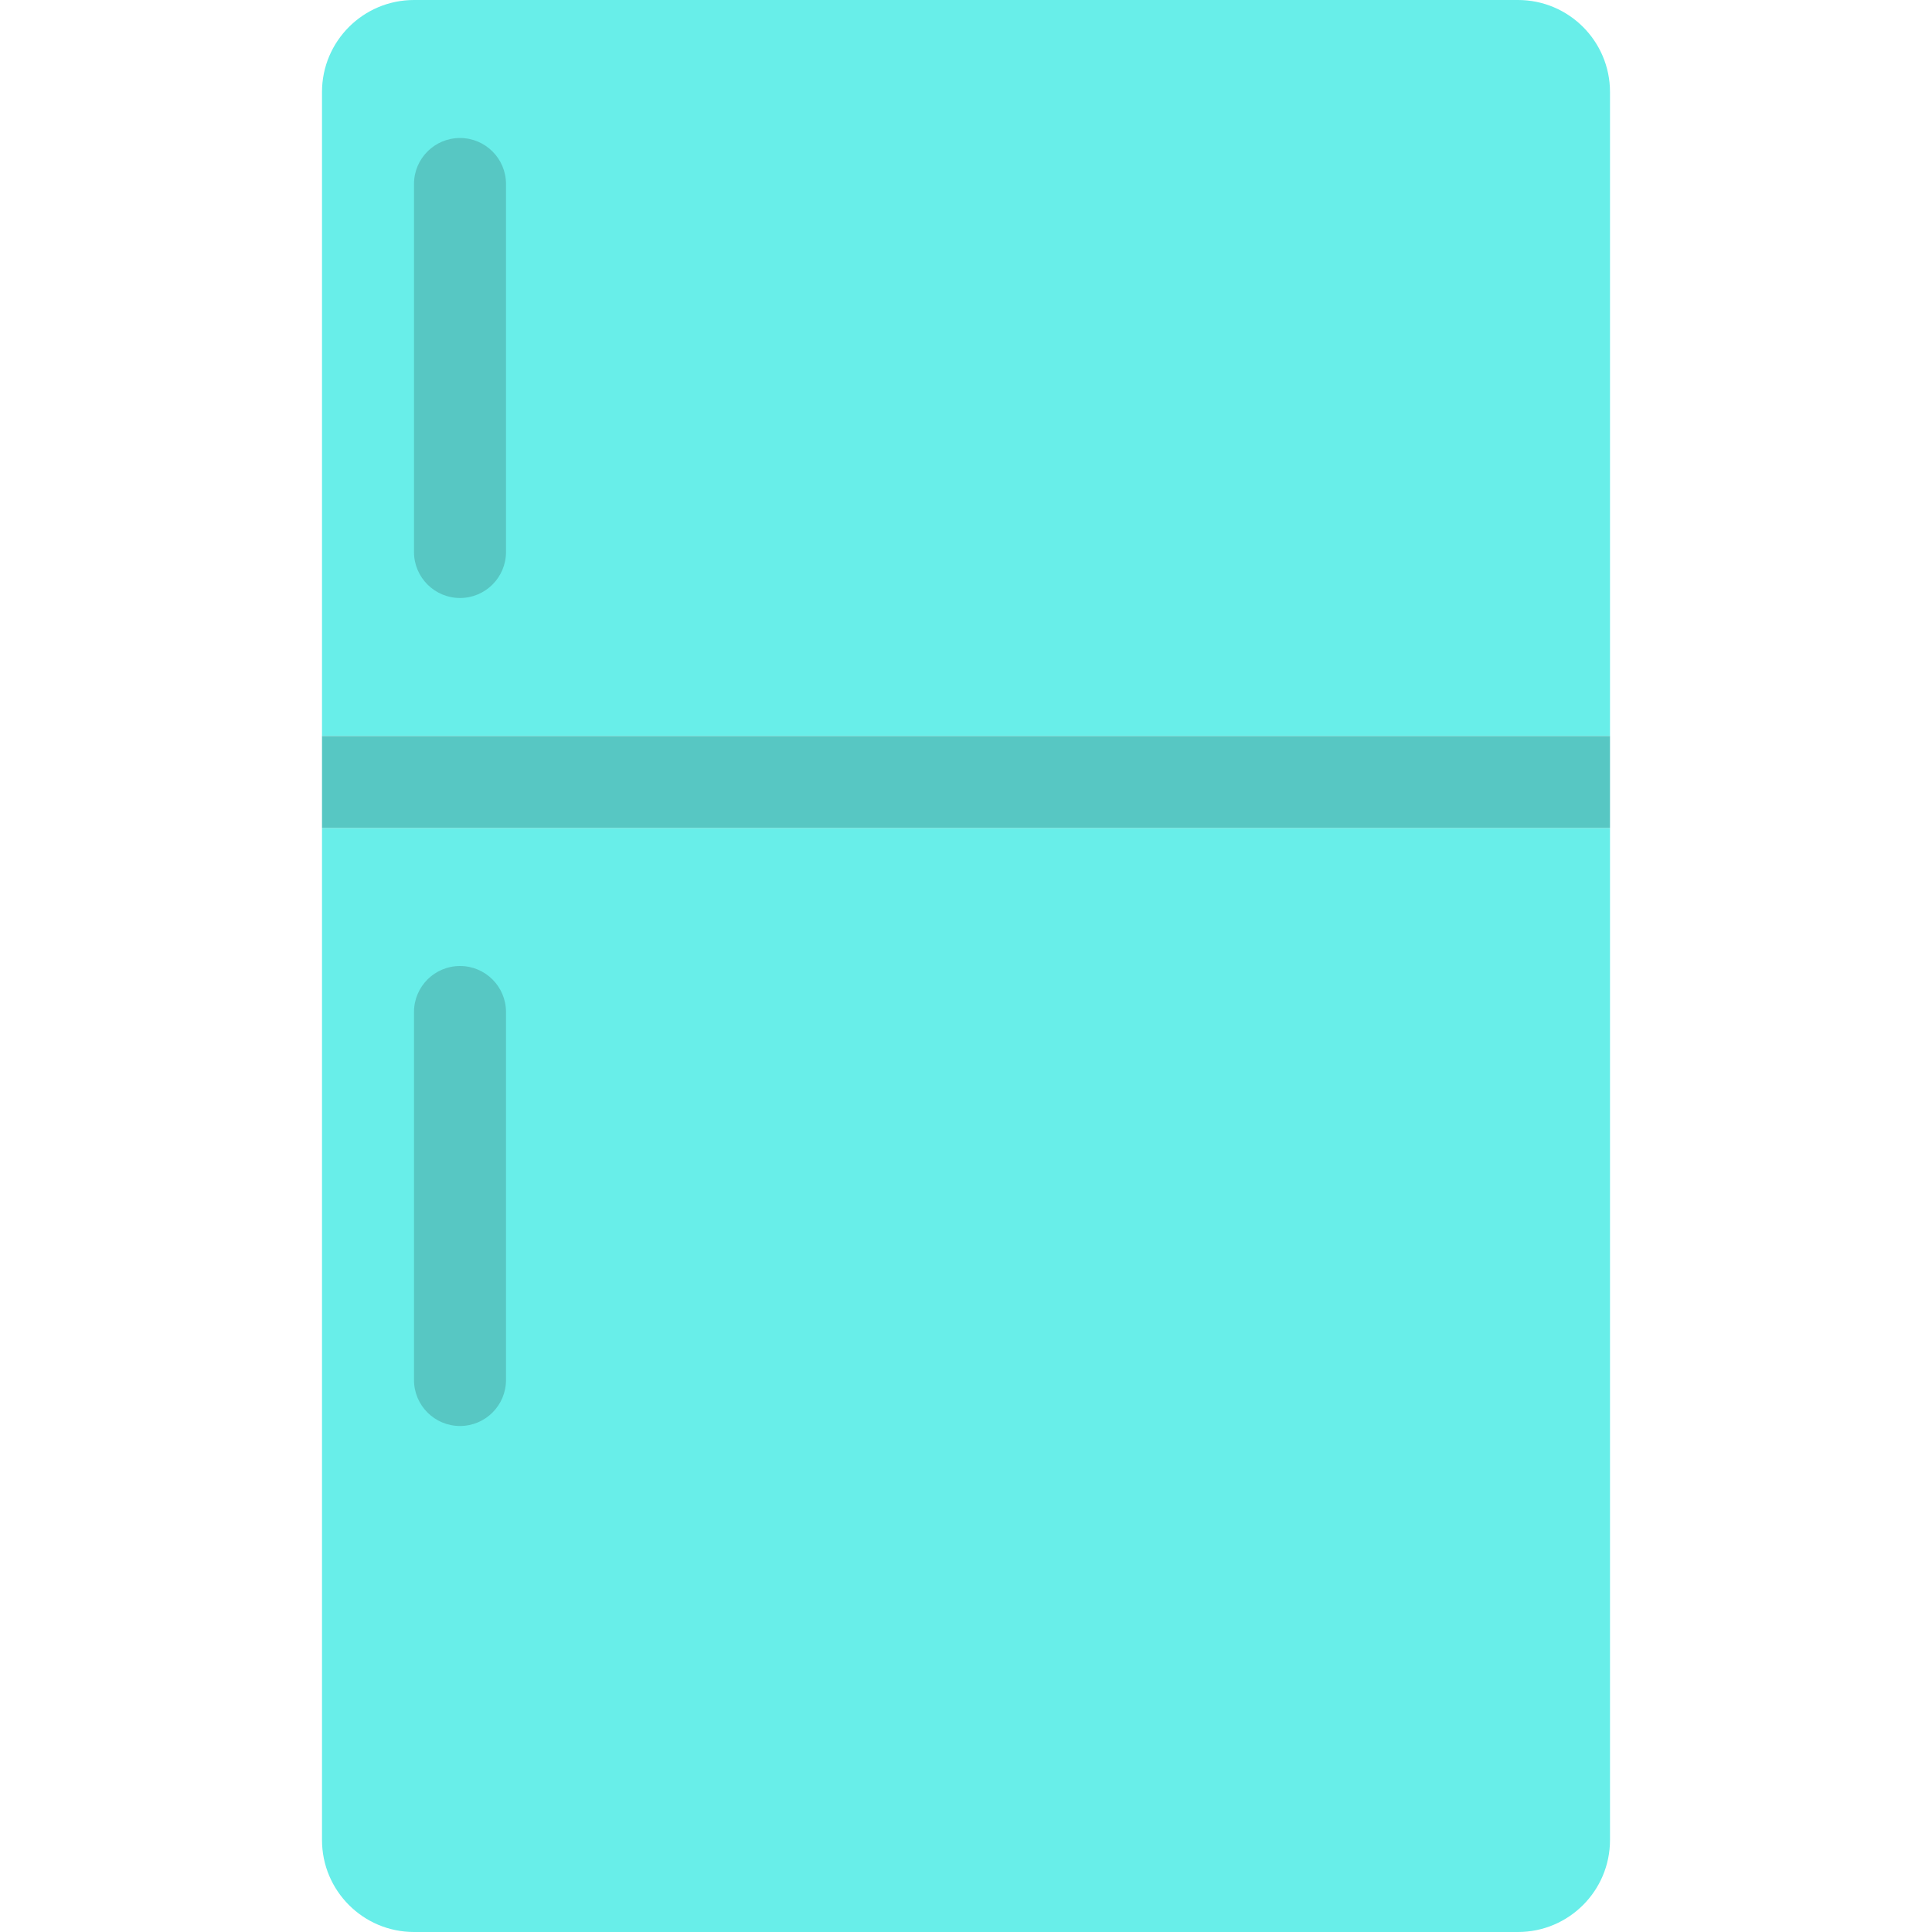 <?xml version="1.0" standalone="no"?><!DOCTYPE svg PUBLIC "-//W3C//DTD SVG 1.1//EN" "http://www.w3.org/Graphics/SVG/1.1/DTD/svg11.dtd"><svg width="100%" height="100%" viewBox="0 0 42 42" version="1.1" xmlns="http://www.w3.org/2000/svg" xmlns:xlink="http://www.w3.org/1999/xlink" xml:space="preserve" style="fill-rule:evenodd;clip-rule:evenodd;stroke-linejoin:round;stroke-miterlimit:1.414;"><g id="small-fridge"><path d="M35,18l0,22c0,1.104 -0.896,2 -2,2l-24,0c-1.104,0 -2,-0.896 -2,-2l0,-22l28,0ZM33,0c1.104,0 2,0.896 2,2l0,14l-28,0l0,-14c0,-1.104 0.896,-2 2,-2l24,0Z" style="fill:#68eee9;"/><path d="M11,22c0,-0.552 -0.448,-1 -1,-1c-0.552,0 -1,0.448 -1,1l0,8c0,0.552 0.448,1 1,1c0.552,0 1,-0.448 1,-1l0,-8ZM7,16l28,0l0,2l-28,0l0,-2ZM11,4c0,-0.552 -0.448,-1 -1,-1c-0.552,0 -1,0.448 -1,1l0,8c0,0.552 0.448,1 1,1c0.552,0 1,-0.448 1,-1l0,-8Z" style="fill:#57c7c3;"/></g></svg>